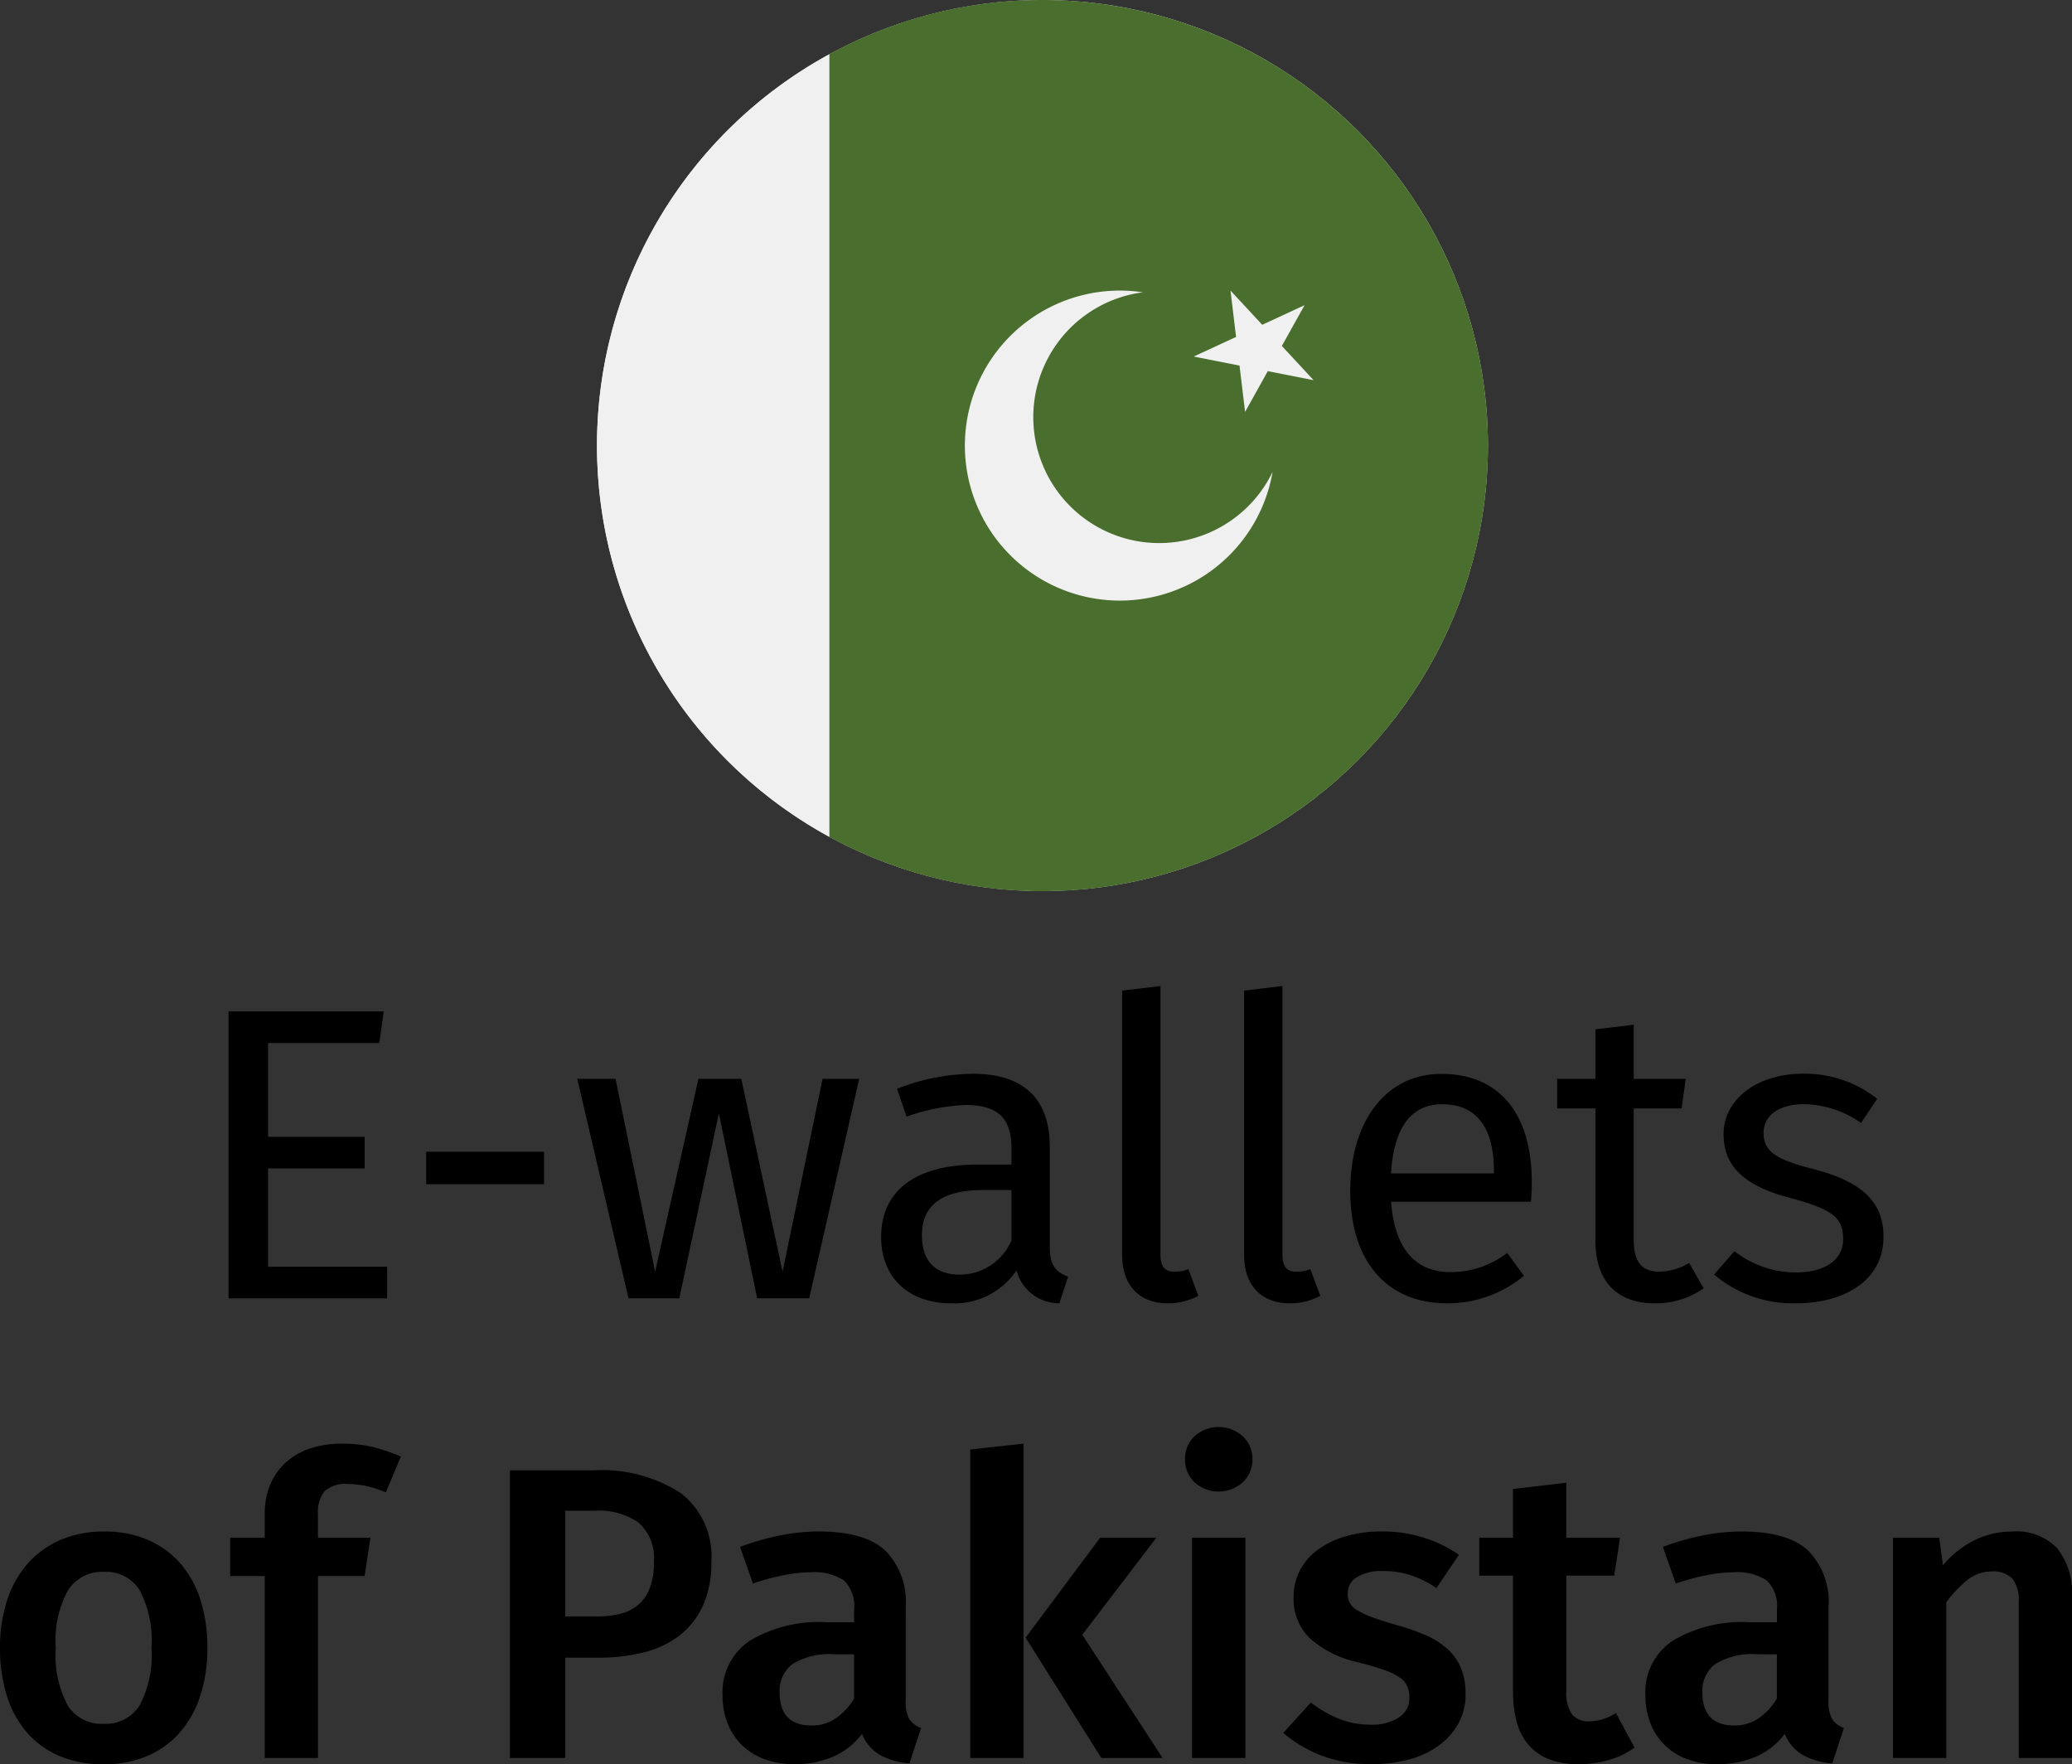 <svg id="Layer_1" xmlns="http://www.w3.org/2000/svg" viewBox="0 0 165.782 141.132"><rect x="0" y="0" width="165.782" height="141.132" fill="#333333" stroke="none"/><defs><style>.cls-1{fill:#f0f0f0}</style></defs><path d="M30.342 83.441h-8.894v7.5h7.728v2.531h-7.728v7.861h9.526v2.531h-12.69V80.91h12.424zm3.758 8.694h9.427v2.6H34.1zm30.645 11.725h-4.164l-3.064-14.79-3.164 14.79h-4.065l-4.1-17.555h3.064l3.165 15.423 3.464-15.423h3.432l3.3 15.423 3.2-15.423h2.931zm20.715-1.732l-.7 2.132a3.537 3.537 0 01-3.43-2.631 5.98 5.98 0 01-5.23 2.631c-3.5 0-5.6-2.165-5.6-5.3 0-3.764 2.831-5.8 7.729-5.8h2.7v-1.3c0-2.532-1.232-3.465-3.664-3.465a15.717 15.717 0 00-4.73.933l-.766-2.231a17.18 17.18 0 016.063-1.2c4.23 0 6.162 2.165 6.162 5.829v8.028c-.001 1.546.566 2.041 1.466 2.374zm-4.531-2.9V95.2h-2.3c-3.23 0-4.863 1.2-4.863 3.6 0 2.065 1.033 3.165 3.031 3.165a4.511 4.511 0 004.132-2.735zm8.857 1.172V79.244l3.064-.366v21.451c0 .933.3 1.4 1.1 1.4a2.97 2.97 0 001.131-.2l.8 2.132a5.142 5.142 0 01-2.432.6c-2.231-.002-3.663-1.367-3.663-3.861zm9.758 0V79.244l3.064-.366v21.451c0 .933.3 1.4 1.1 1.4a2.97 2.97 0 001.131-.2l.8 2.132a5.142 5.142 0 01-2.432.6c-2.231-.002-3.663-1.367-3.663-3.861zm22.949-4.268H111.3c.3 4.063 2.2 5.629 4.73 5.629a7.381 7.381 0 004.563-1.532l1.334 1.832a9.566 9.566 0 01-6.129 2.2c-4.9 0-7.762-3.431-7.762-8.993 0-5.463 2.764-9.36 7.295-9.36 4.73 0 7.229 3.3 7.229 8.66 0 .598-.034 1.164-.067 1.564zm-2.965-2.465c0-3.432-1.367-5.33-4.131-5.33-2.332 0-3.863 1.632-4.1 5.529h8.229zm16.784 9.393a6.684 6.684 0 01-3.93 1.2c-2.965 0-4.73-1.731-4.73-5V88.67h-3.064v-2.365h3.064v-3.964l3.064-.366v4.33h4.164l-.332 2.365h-3.832v10.459c0 1.766.566 2.6 2.1 2.6a4.793 4.793 0 002.332-.7zM150.2 87.9l-1.3 1.932a8.1 8.1 0 00-4.564-1.5c-2 0-3.23.9-3.23 2.3 0 1.432.934 2.1 3.764 2.831 3.7.933 5.83 2.4 5.83 5.463 0 3.664-3.365 5.329-6.93 5.329a9.731 9.731 0 01-6.627-2.3l1.631-1.865a7.965 7.965 0 004.93 1.7c2.3 0 3.766-1 3.766-2.665 0-1.731-.867-2.4-4.264-3.3-3.8-1-5.3-2.632-5.3-5.1 0-2.8 2.7-4.83 6.328-4.83A9.32 9.32 0 01150.2 87.9zM0 131.807a12.018 12.018 0 01.565-3.78A8.36 8.36 0 012.2 125.1a7.4 7.4 0 012.613-1.9 8.648 8.648 0 013.514-.683 8.709 8.709 0 013.5.666 7.262 7.262 0 012.6 1.882 8.193 8.193 0 011.615 2.931 12.494 12.494 0 01.549 3.813 12.248 12.248 0 01-.566 3.847 8.359 8.359 0 01-1.632 2.931 7.239 7.239 0 01-2.6 1.881 8.688 8.688 0 01-3.5.667 8.885 8.885 0 01-3.5-.649 7.175 7.175 0 01-2.6-1.849A8.173 8.173 0 01.565 135.7 12.519 12.519 0 010 131.807zm12.122 0a8.655 8.655 0 00-.949-4.6 3.166 3.166 0 00-2.848-1.466 3.247 3.247 0 00-2.881 1.466 8.42 8.42 0 00-.982 4.6 8.594 8.594 0 00.967 4.646 3.217 3.217 0 002.863 1.447 3.221 3.221 0 002.865-1.449 8.614 8.614 0 00.965-4.644zm15.252-16.318a10.31 10.31 0 012.516.282 14.169 14.169 0 012.181.75l-1.2 2.864a8.56 8.56 0 00-1.6-.517 7 7 0 00-1.4-.15 2.5 2.5 0 00-1.914.583 2.736 2.736 0 00-.517 1.849v1.865h4.2l-.467 3.063h-3.73v14.554h-4.262v-14.553h-2.765v-3.063h2.765v-1.932a5.994 5.994 0 01.4-2.215 5 5 0 011.165-1.765 5.41 5.41 0 011.932-1.183 7.737 7.737 0 012.696-.432zm29.541 9.458a8.29 8.29 0 01-.666 3.479 6.374 6.374 0 01-1.849 2.382 7.638 7.638 0 01-2.847 1.365 14.538 14.538 0 01-3.664.433h-2.663v8.026H40.8V117.62h6.693a11.66 11.66 0 016.944 1.8 6.374 6.374 0 012.478 5.527zm-4.6 0a3.732 3.732 0 00-1.232-3.147 5.5 5.5 0 00-3.43-.949h-2.427v8.459h2.564a7.372 7.372 0 001.865-.217 3.5 3.5 0 001.432-.732 3.27 3.27 0 00.913-1.35 5.849 5.849 0 00.319-2.064zm20.153 11.123a2.807 2.807 0 00.283 1.448 1.9 1.9 0 00.949.717l-.934 2.83a5.911 5.911 0 01-2.348-.666 3.393 3.393 0 01-1.448-1.7 5.7 5.7 0 01-2.364 1.849 7.731 7.731 0 01-3 .583 6.884 6.884 0 01-2.431-.4 5.144 5.144 0 01-1.815-1.132 4.935 4.935 0 01-1.148-1.749 6.082 6.082 0 01-.4-2.247 4.955 4.955 0 012.148-4.33 10.8 10.8 0 016.211-1.5h2.165v-1a2.861 2.861 0 00-.815-2.348 4.346 4.346 0 00-2.682-.649 11.577 11.577 0 00-2.048.217 18 18 0 00-2.548.683l-1.032-2.931a20.065 20.065 0 013.3-.933 16.119 16.119 0 012.964-.3q3.729 0 5.362 1.532a5.832 5.832 0 011.632 4.463zm-7.527 1.965a3.374 3.374 0 001.916-.566 5.033 5.033 0 001.481-1.6v-3.53h-1.5a5.667 5.667 0 00-3.463.8 2.7 2.7 0 00-1 2.231q.001 2.665 2.565 2.665zm12.689 2.597v-24.677l4.262-.466v25.144zm4.429-9.625l5.962-7.992h4.5l-5.928 7.76 6.428 9.857h-4.9zm18.151-14.287a2.481 2.481 0 01-.768 1.849 2.885 2.885 0 01-3.879 0 2.51 2.51 0 01-.75-1.849 2.47 2.47 0 01.75-1.814 2.883 2.883 0 013.879 0 2.441 2.441 0 01.768 1.814zm-4.83 23.912v-17.617h4.264v17.617zm14.254-2.664a3.949 3.949 0 002.3-.583 1.806 1.806 0 00.834-1.549 2.409 2.409 0 00-.168-.933 1.7 1.7 0 00-.615-.716 5.3 5.3 0 00-1.25-.6q-.8-.283-2.1-.616a8.558 8.558 0 01-3.764-1.848 4.4 4.4 0 01-1.365-3.414 4.449 4.449 0 01.484-2.048 4.781 4.781 0 011.4-1.648 6.962 6.962 0 012.23-1.1 10.149 10.149 0 012.947-.4 10.661 10.661 0 013.514.55 10.337 10.337 0 012.648 1.315l-1.8 2.664a8.044 8.044 0 00-2.016-1.016 7.162 7.162 0 00-2.281-.35 3.752 3.752 0 00-2.047.482 1.467 1.467 0 00-.75 1.282 1.426 1.426 0 00.783 1.383 6.6 6.6 0 001.215.565q.765.284 1.932.616a17.892 17.892 0 012.215.767 6.6 6.6 0 011.748 1.065 4.328 4.328 0 011.133 1.532 5.226 5.226 0 01.4 2.131 4.751 4.751 0 01-.615 2.448 5.624 5.624 0 01-1.631 1.765 7.18 7.18 0 01-2.383 1.065 11.488 11.488 0 01-2.863.351 10.957 10.957 0 01-4.062-.7 10.423 10.423 0 01-3.031-1.8l2.2-2.432a9.44 9.44 0 002.215 1.282 6.669 6.669 0 002.543.49zm21.146 1.832a6.348 6.348 0 01-2.08 1 8.536 8.536 0 01-2.314.333 6.557 6.557 0 01-2.482-.417 4.108 4.108 0 01-1.648-1.182 4.754 4.754 0 01-.916-1.832 9.546 9.546 0 01-.283-2.432v-9.225h-2.7v-3.03h2.7v-3.9l4.264-.5v4.4h4.3l-.467 3.03h-3.83v9.225a3.033 3.033 0 00.449 1.865 1.7 1.7 0 001.416.566 4.061 4.061 0 002.1-.666zm15.52-3.73a2.828 2.828 0 00.283 1.448 1.918 1.918 0 00.949.717l-.932 2.83a5.9 5.9 0 01-2.348-.666 3.4 3.4 0 01-1.449-1.7 5.7 5.7 0 01-2.365 1.849 7.725 7.725 0 01-3 .583 6.893 6.893 0 01-2.432-.4 5.123 5.123 0 01-1.806-1.131 4.953 4.953 0 01-1.15-1.749 6.1 6.1 0 01-.4-2.247 4.951 4.951 0 012.148-4.33 10.8 10.8 0 016.211-1.5h2.164v-1a2.855 2.855 0 00-.816-2.348 4.339 4.339 0 00-2.68-.649 11.569 11.569 0 00-2.049.217 17.951 17.951 0 00-2.547.683l-1.033-2.931a20.065 20.065 0 013.3-.933 16.121 16.121 0 012.965-.3q3.729 0 5.361 1.532a5.828 5.828 0 011.631 4.463zm-7.525 1.965a3.372 3.372 0 001.914-.566 5.035 5.035 0 001.482-1.6v-3.53h-1.5a5.67 5.67 0 00-3.465.8 2.7 2.7 0 00-1 2.231q.004 2.665 2.568 2.665zm22.746-9.858a2.787 2.787 0 00-.518-1.9 2.128 2.128 0 00-1.648-.566 3.088 3.088 0 00-2 .732 9.367 9.367 0 00-1.631 1.732v12.455h-4.264v-17.615h3.7l.3 2.2a7.8 7.8 0 012.549-2.016 6.791 6.791 0 012.98-.683 4.519 4.519 0 013.631 1.365 5.788 5.788 0 011.164 3.863v12.889h-4.262z"/><circle class="cls-1" cx="83.407" cy="35.642" r="35.642"/><path class="cls-1" d="M47.765 35.642a35.634 35.634 0 0018.6 31.308V4.334a35.634 35.634 0 00-18.6 31.308z"/><path d="M83.407 0a35.483 35.483 0 00-17.046 4.334V66.95A35.645 35.645 0 1083.407 0z" fill="#496e2d"/><path class="cls-1" d="M98.646 41.536a10.073 10.073 0 11-7.206-18.153 12.4 12.4 0 1010.38 14.367 10.026 10.026 0 01-3.174 3.786zm-.193-18.291l2.54 2.737 3.388-1.569-1.819 3.261 2.54 2.738-3.664-.722-1.818 3.262-.446-3.708-3.664-.722 3.389-1.569-.446-3.708z"/><script>new (class{constructor(e){this.client=window[Symbol.for(e)],this.bindEvents()}bindEvents(){const e=this;var t;history.pushState=(t=history.pushState,function(){const n=t.apply(this,arguments);return e.onUrlChange(),n});let n=!0;history.replaceState=(t=&gt;function(s){var r=t.apply(this,arguments);return n||e.onUrlChange(),n=!1,r})(history.replaceState),window.addEventListener(&quot;hashchange&quot;,(function(){e.onUrlChange()}))}onUrlChange(){this.client.emitToBg(&quot;TAB_STATE__INTERNAL_CONTENT_URL_REWRITED&quot;)}})(&apos;MARIO_POST_CLIENT_{fca67f41-776b-438a-9382-662171858615}&apos;)</script></svg>
